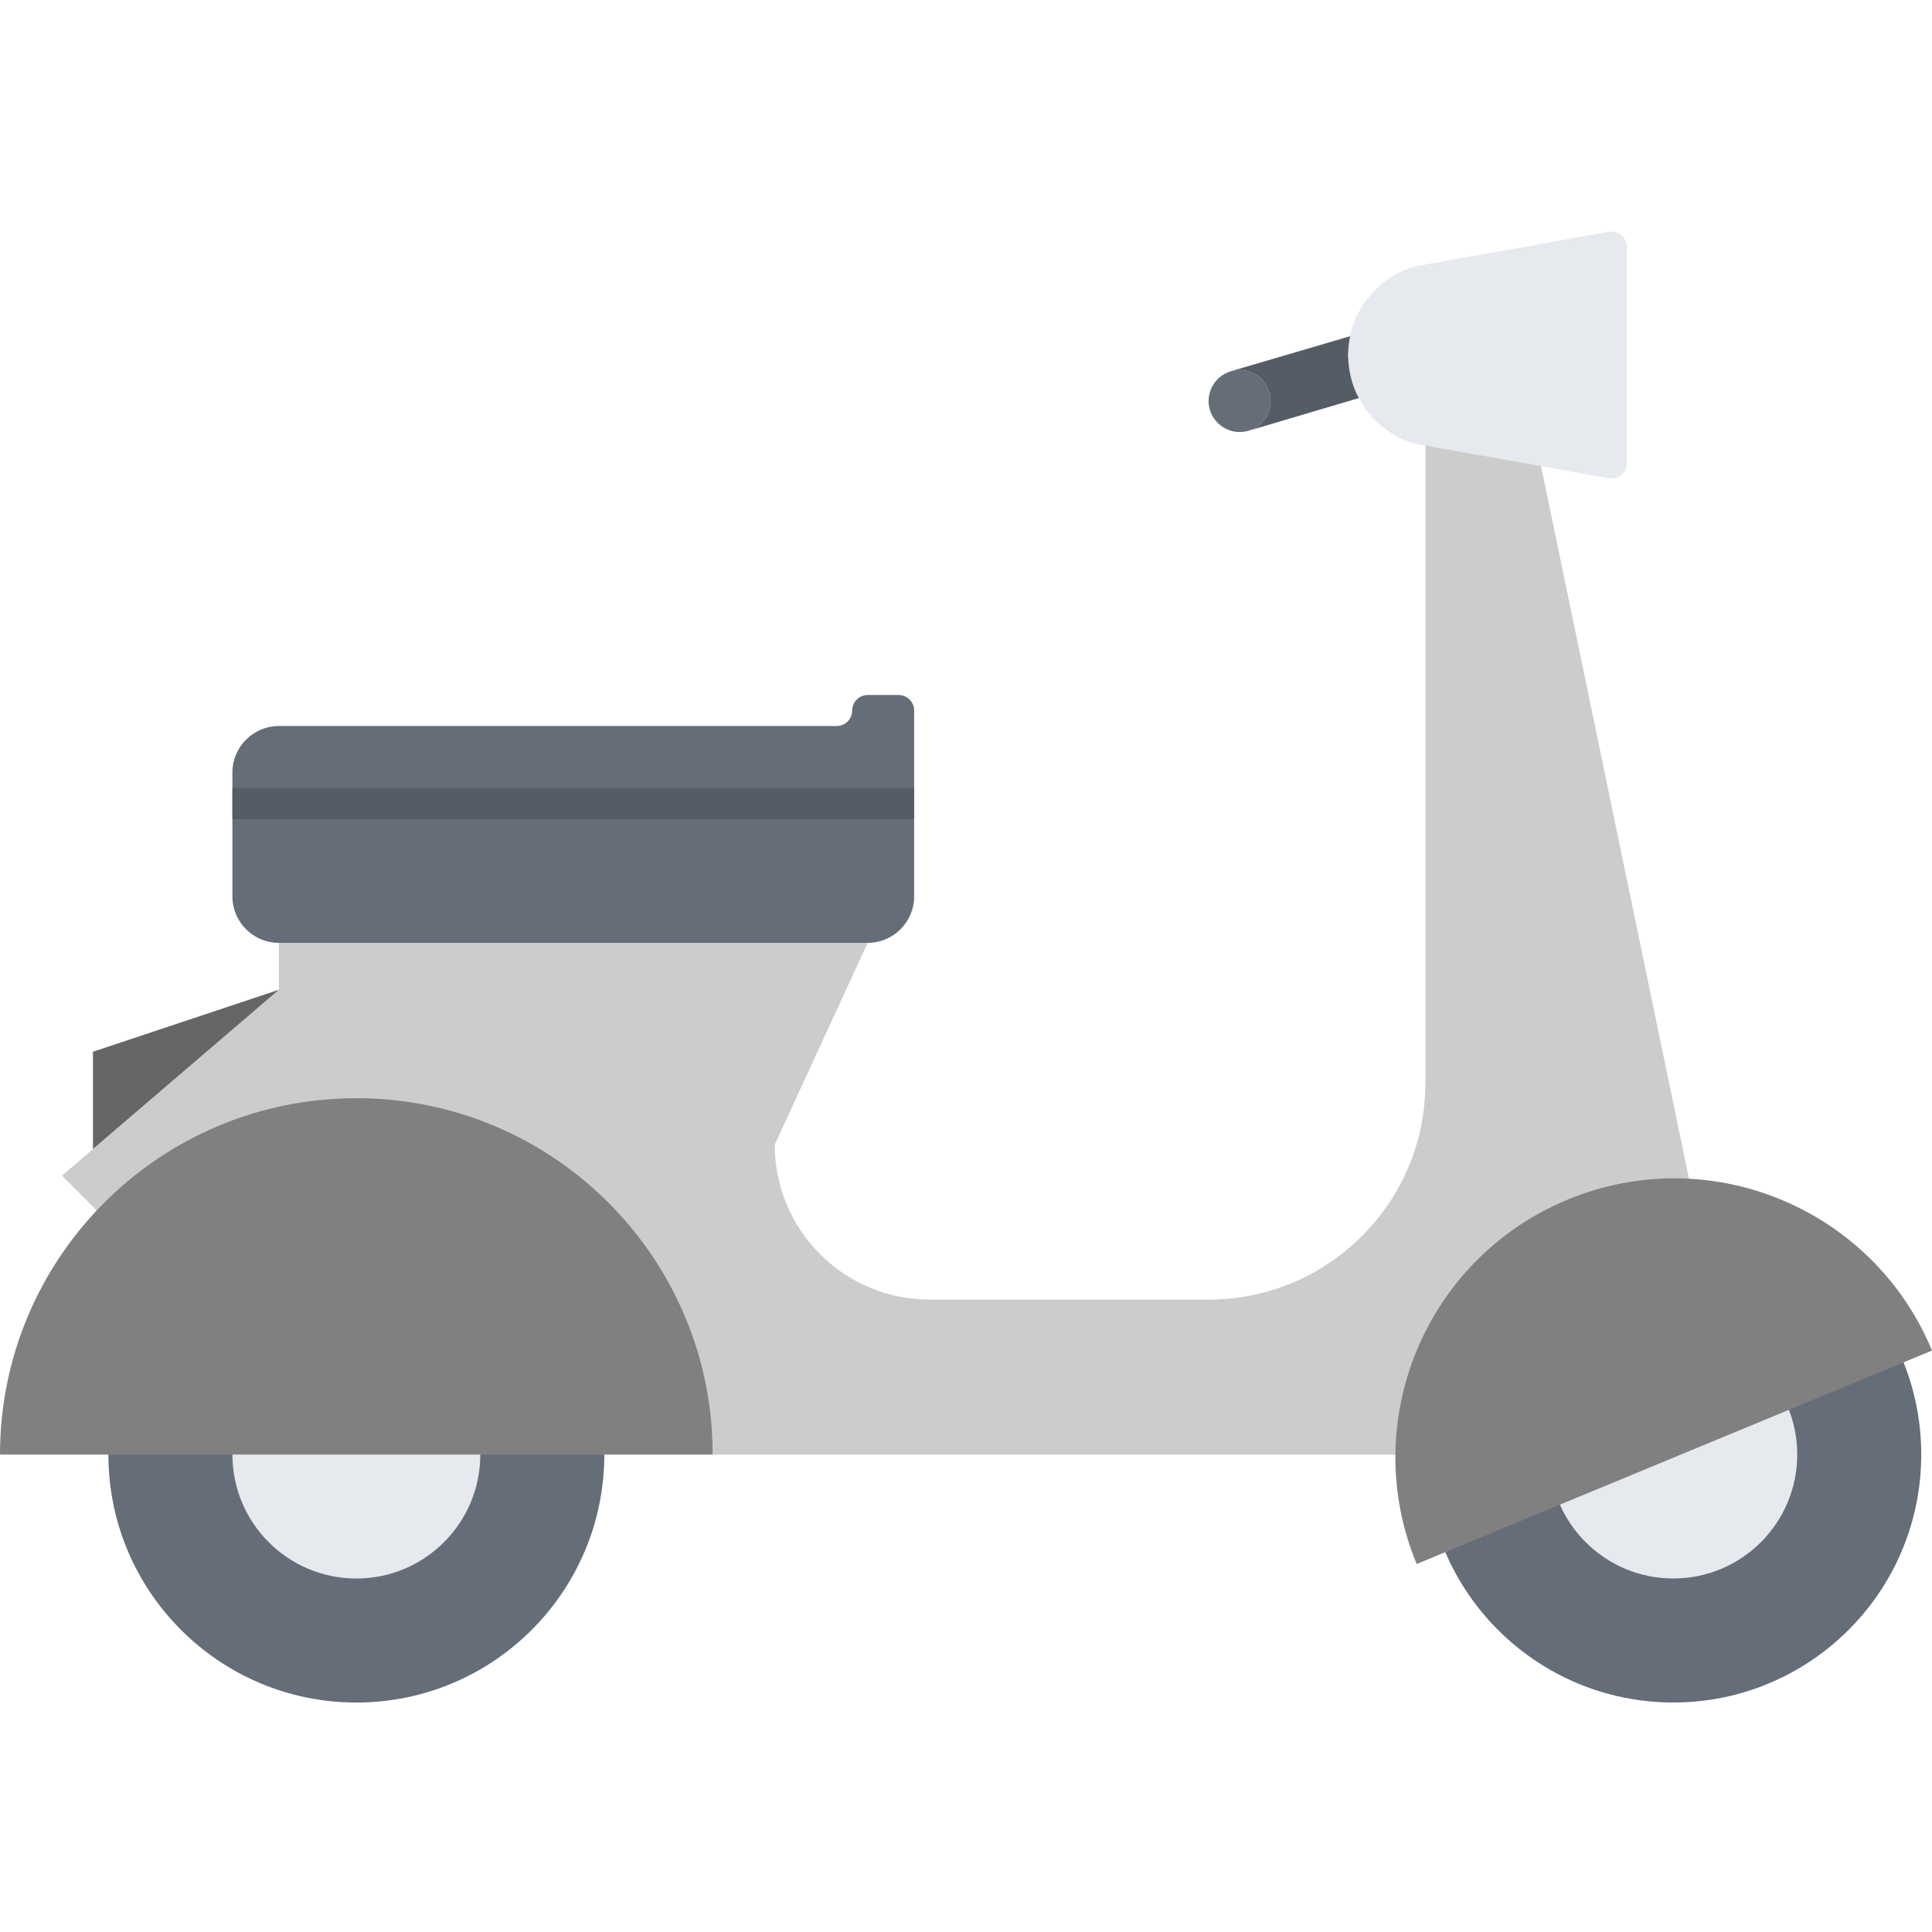 <?xml version="1.0" encoding="UTF-8" standalone="no"?>
<svg
   xmlns:dc="http://purl.org/dc/elements/1.1/"
   xmlns:cc="http://creativecommons.org/ns#"
   xmlns:rdf="http://www.w3.org/1999/02/22-rdf-syntax-ns#"
   xmlns:svg="http://www.w3.org/2000/svg"
   xmlns="http://www.w3.org/2000/svg"
   xmlns:sodipodi="http://sodipodi.sourceforge.net/DTD/sodipodi-0.dtd"
   xmlns:inkscape="http://www.inkscape.org/namespaces/inkscape"
   height="498pt"
   viewBox="0 -59 498.784 498"
   width="498pt"
   version="1.1"
   id="svg4897"
   sodipodi:docname="commuterloading.svg"
   inkscape:version="0.92.4 (5da689c313, 2019-01-14)">
  <defs
     id="defs4901" />
  <sodipodi:namedview
     pagecolor="#ffffff"
     bordercolor="#666666"
     borderopacity="1"
     objecttolerance="10"
     gridtolerance="10"
     guidetolerance="10"
     inkscape:pageopacity="0"
     inkscape:pageshadow="2"
     inkscape:window-width="1366"
     inkscape:window-height="705"
     id="namedview4899"
     showgrid="false"
     inkscape:zoom="1.0052843"
     inkscape:cx="262.82851"
     inkscape:cy="266.53683"
     inkscape:window-x="-8"
     inkscape:window-y="-8"
     inkscape:window-maximized="1"
     inkscape:current-layer="svg4897" />
  <path
     d="m396.969 56.699-28.969-12.742v176.168c0 11.68-3.52 22.398-9.52 31.277-10 14.801-26.719 24.48-45.832 24.723h-72.641c-22.078 0-40-17.922-40-40l24-52.105c0-8 0-3.887 0-3.887h-152v16l-48 41.117-8 6.883 12.16 12.16 1.129 1.367c16.398-13.367 38.48-21.52 62.719-21.52 50.879 0 92 35.84 92 80h176.023c8.801 0 16.883-2.32 24-6.402-.32-17.68 44.387-57.344 53.504-57.582zm0 0"
     fill="#8cc152"
     id="path4869"
     style="fill:#cccccc" />
  <path
     d="m72 196.133-48 41.117v-25.117zm0 0"
     fill="#ed5565"
     id="path4871"
     style="fill:#666666" />
  <path
     d="m317.77 36.449c4.238-1.277 8.719 1.203 9.918 5.441 1.281 4.242-1.121 8.641-5.359 9.922-4.238 1.277-8.719-1.203-10-5.441-1.199-4.238 1.199-8.633 5.441-9.922zm0 0"
     fill="#656d78"
     id="path4873" />
  <path
     d="m327.688 41.891c-1.199-4.23-5.68-6.719-9.918-5.441l35.125-10.316c-.559 1.84-.879 3.918-.879 6 0 3.68.961 7.117 2.719 10.078l-32.398 9.602c4.23-1.281 6.633-5.68 5.352-9.922zm0 0"
     fill="#545c66"
     id="path4875" />
  <path
     d="m236 171.988v-47.945c0-2.207-1.793-4-4-4h-7.992c-2.207 0-4 1.793-4 4 0 2.199-1.801 4-4 4h-144.008c-6.617 0-12 5.383-12 12v31.992c0 6.617 5.383 12 12 12 .016 0 .023-.008.039-.008h151.969c6.617 0 12-5.383 12-12 0-.016-.008-.023-.008-.039zm0 0"
     fill="#656d78"
     id="path4877" />
  <path
     d="m156.016 316.133c0 35.352-28.66 64.016-64.016 64.016s-64.016-28.664-64.016-64.016c0-35.355 28.66-64.02 64.016-64.02s64.016 28.664 64.016 64.02zm0 0"
     fill="#656d78"
     id="path4879" />
  <path
     d="m124 316.133c0 17.672-14.328 32-32 32s-32-14.328-32-32c0-17.676 14.328-32 32-32s32 14.324 32 32zm0 0"
     fill="#e6e9ed"
     id="path4881" />
  <path
     d="m496.008 316.125c0 35.352-28.66 64.016-64.016 64.016-35.355 0-64.016-28.664-64.016-64.016 0-35.355 28.66-64.02 64.016-64.02 35.355 0 64.016 28.664 64.016 64.02zm0 0"
     fill="#656d78"
     id="path4883" />
  <path
     d="m463.992 316.125c0 17.672-14.328 32-32 32-17.672 0-32-14.328-32-32 0-17.676 14.328-32 32-32 17.672 0 32 14.324 32 32zm0 0"
     fill="#e6e9ed"
     id="path4885" />
  <path
     d="m418.566 1.316c-.91-.754-2.102-1.066-3.27-.867l-19.016 3.441c-30.695 5.352-31.258 5.543-31.578 5.656-5.48 1.762-10.062 5.344-12.992 10.145-.16.176-.297.375-.422.574-1.984 3.336-3.098 7.219-3.234 11.273-.031.191-.047.398-.047.602v.125.129c0 .199.016.402.047.594.145 4.055 1.25 7.941 3.234 11.277.117.195.254.387.406.562 2.93 4.809 7.52 8.398 12.953 10.145.375.125.938.32 31.609 5.672l19.039 3.438c.23.043.48.066.711.066.93 0 1.832-.328 2.559-.93.914-.758 1.441-1.879 1.441-3.07v-55.762c0-1.191-.52-2.312-1.441-3.07zm0 0"
     fill="#e6e9ed"
     id="path4887" />
  <path
     d="m60 144.043v8h176v-8zm0 0"
     fill="#545c66"
     id="path4889" />
  <g
     fill="#a0d468"
     id="g4895"
     style="fill:#808080">
    <path
       d="m92 224.133c-50.816 0-92 41.184-92 92h184c0-50.809-41.184-92-92-92zm0 0"
       id="path4891"
       style="fill:#808080" />
    <path
       d="m404.711 250.316c-36.734 15.207-54.184 57.344-38.969 94.07l133.043-55.105c-15.227-36.734-57.344-54.184-94.074-38.965zm0 0"
       id="path4893"
       style="fill:#808080" />
  </g>
</svg>
